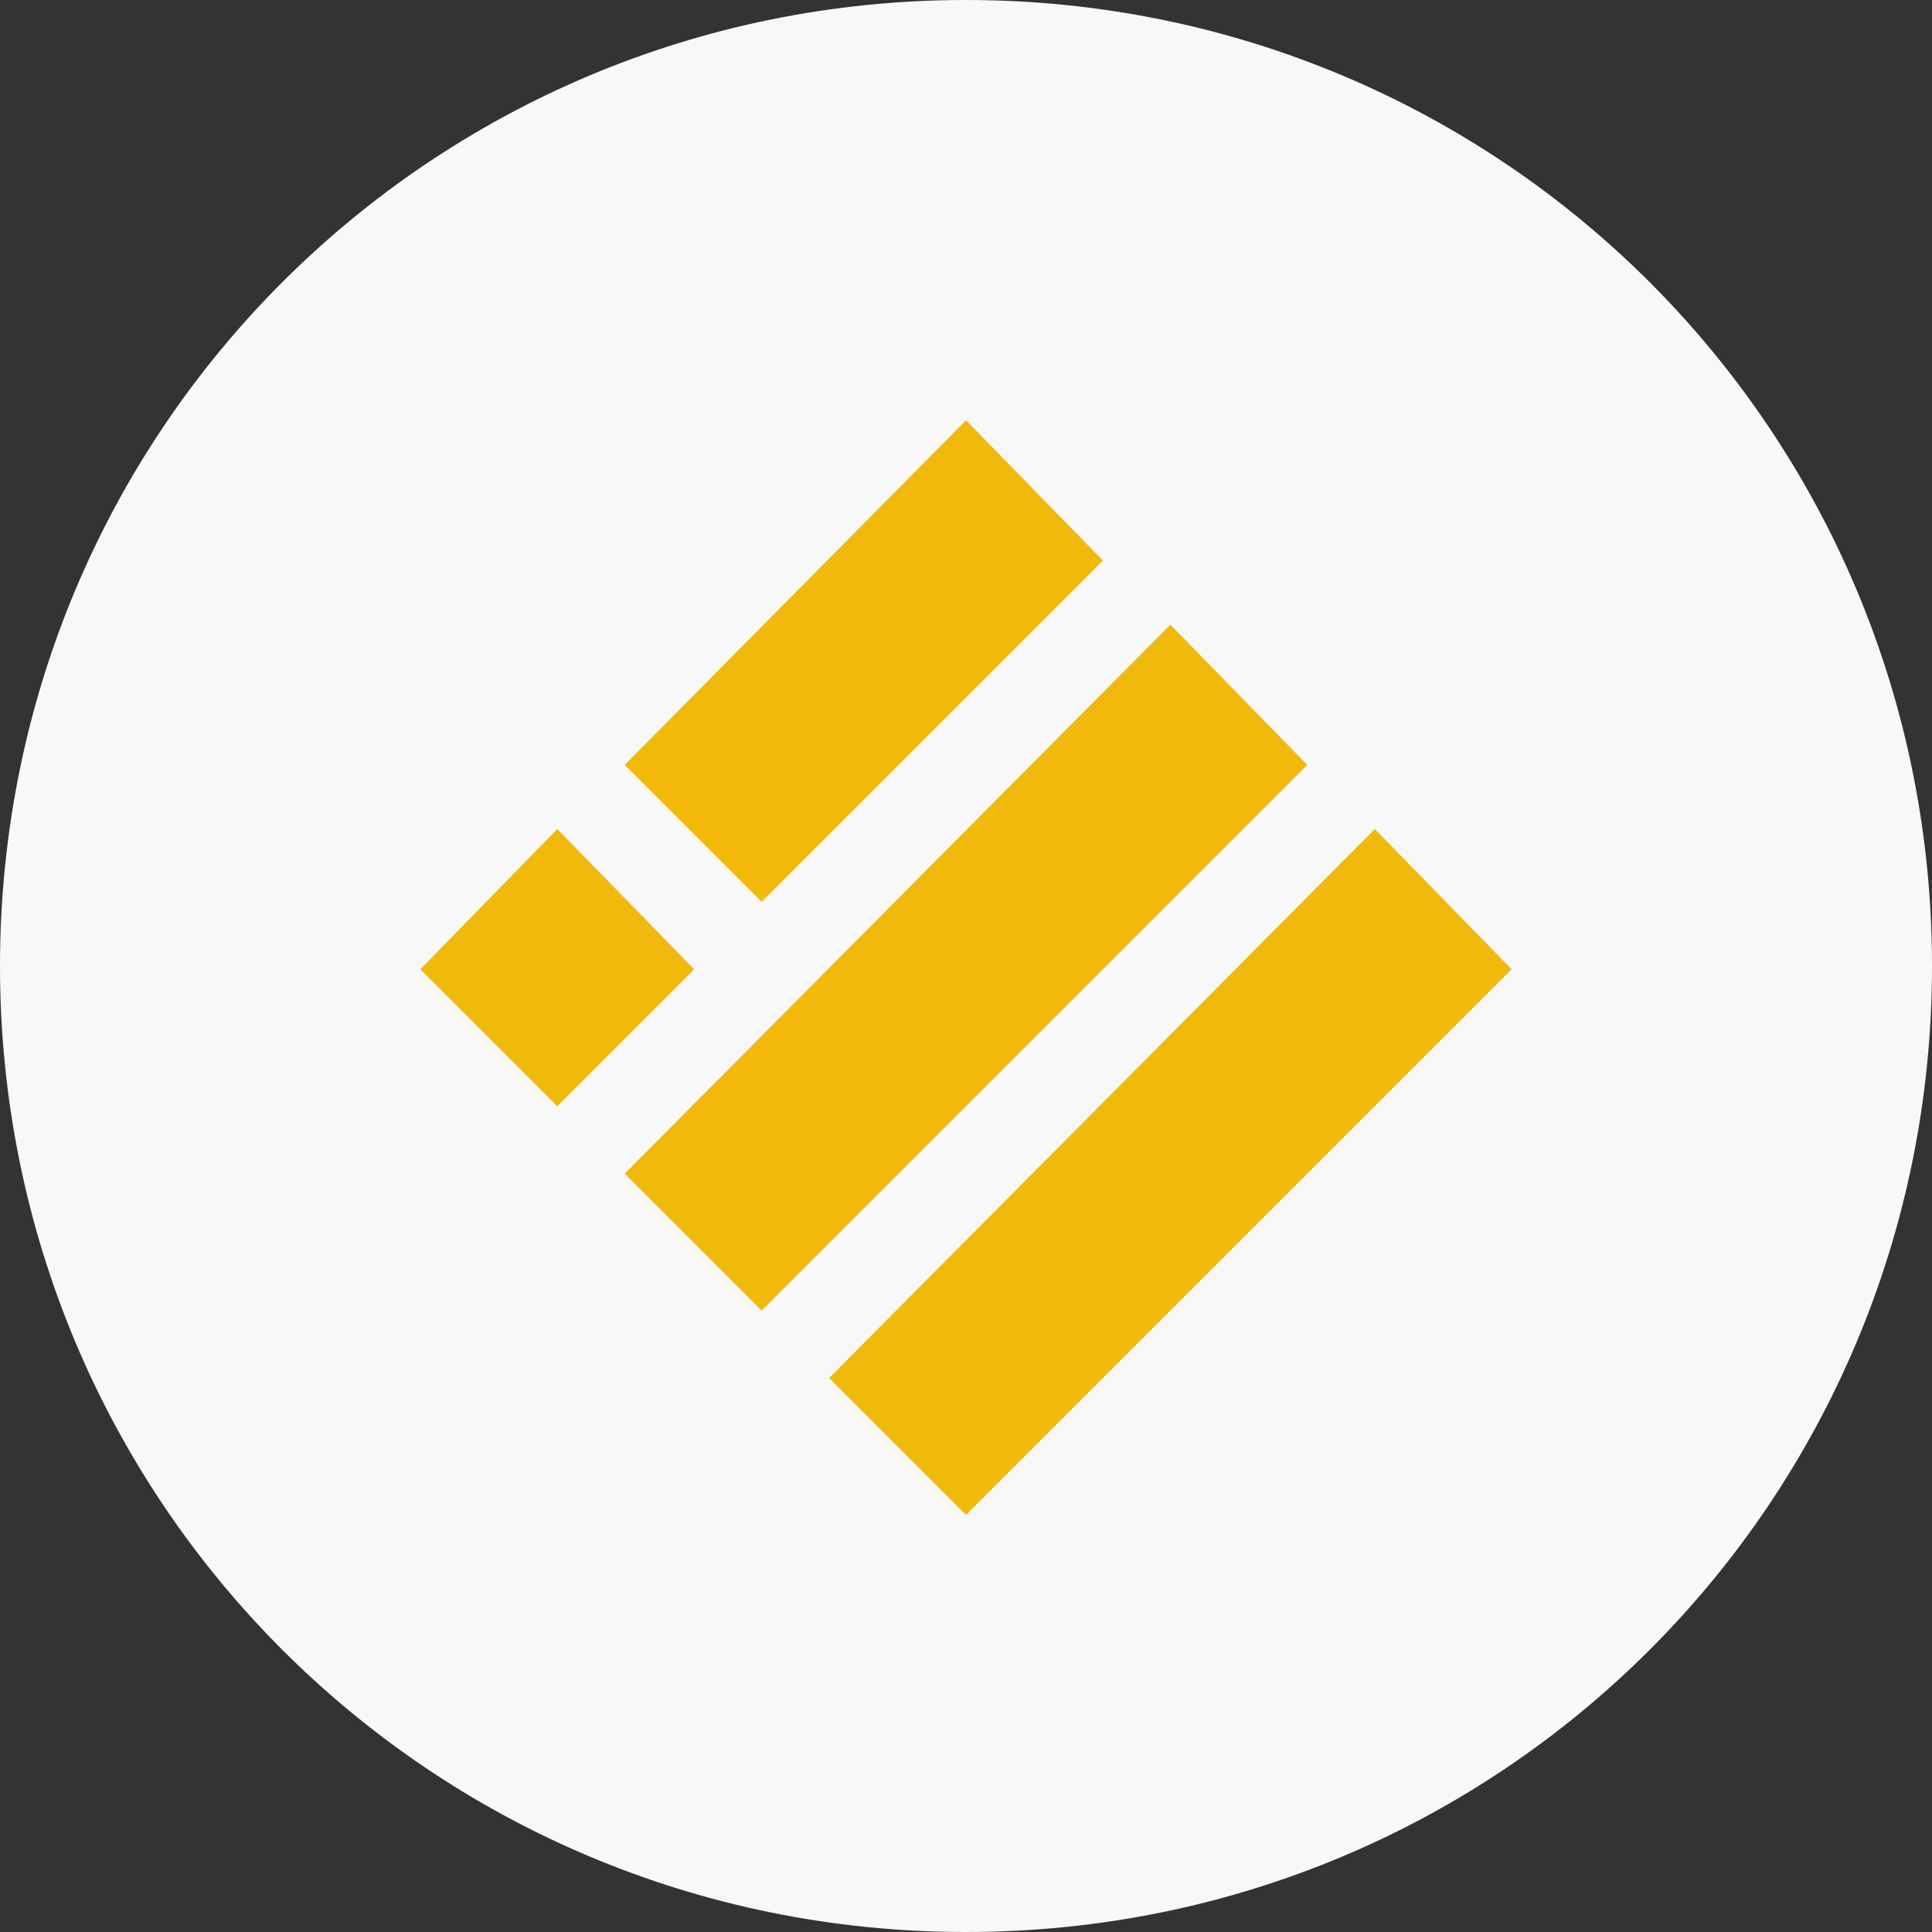 <svg width="32" height="32" viewBox="0 0 32 32" fill="none" xmlns="http://www.w3.org/2000/svg">
<rect x="0" y="0" width="32" height="32" fill="#333333" stroke="none"/>
<path d="M16 32C24.867 32 32 24.867 32 16C32 7.133 24.867 0 16 0C7.133 0 0 7.133 0 16C0 24.867 7.133 32 16 32Z" fill="#F8F8F8"/>
<path d="M16 7L18.23 9.284L12.615 14.899L10.385 12.669L16 7Z" fill="#F0B90B" stroke="#F0B90B" stroke-width="0.054"/>
<path d="M19.385 10.385L21.615 12.669L12.615 21.669L10.385 19.439L19.385 10.385Z" fill="#F0B90B" stroke="#F0B90B" stroke-width="0.054"/>
<path d="M9.23 13.77L11.46 16.054L9.23 18.284L7 16.054L9.23 13.77Z" fill="#F0B90B" stroke="#F0B90B" stroke-width="0.054"/>
<path d="M22.771 13.77L25 16.054L16 25.054L13.771 22.824L22.771 13.77Z" fill="#F0B90B" stroke="#F0B90B" stroke-width="0.054"/>
</svg>
